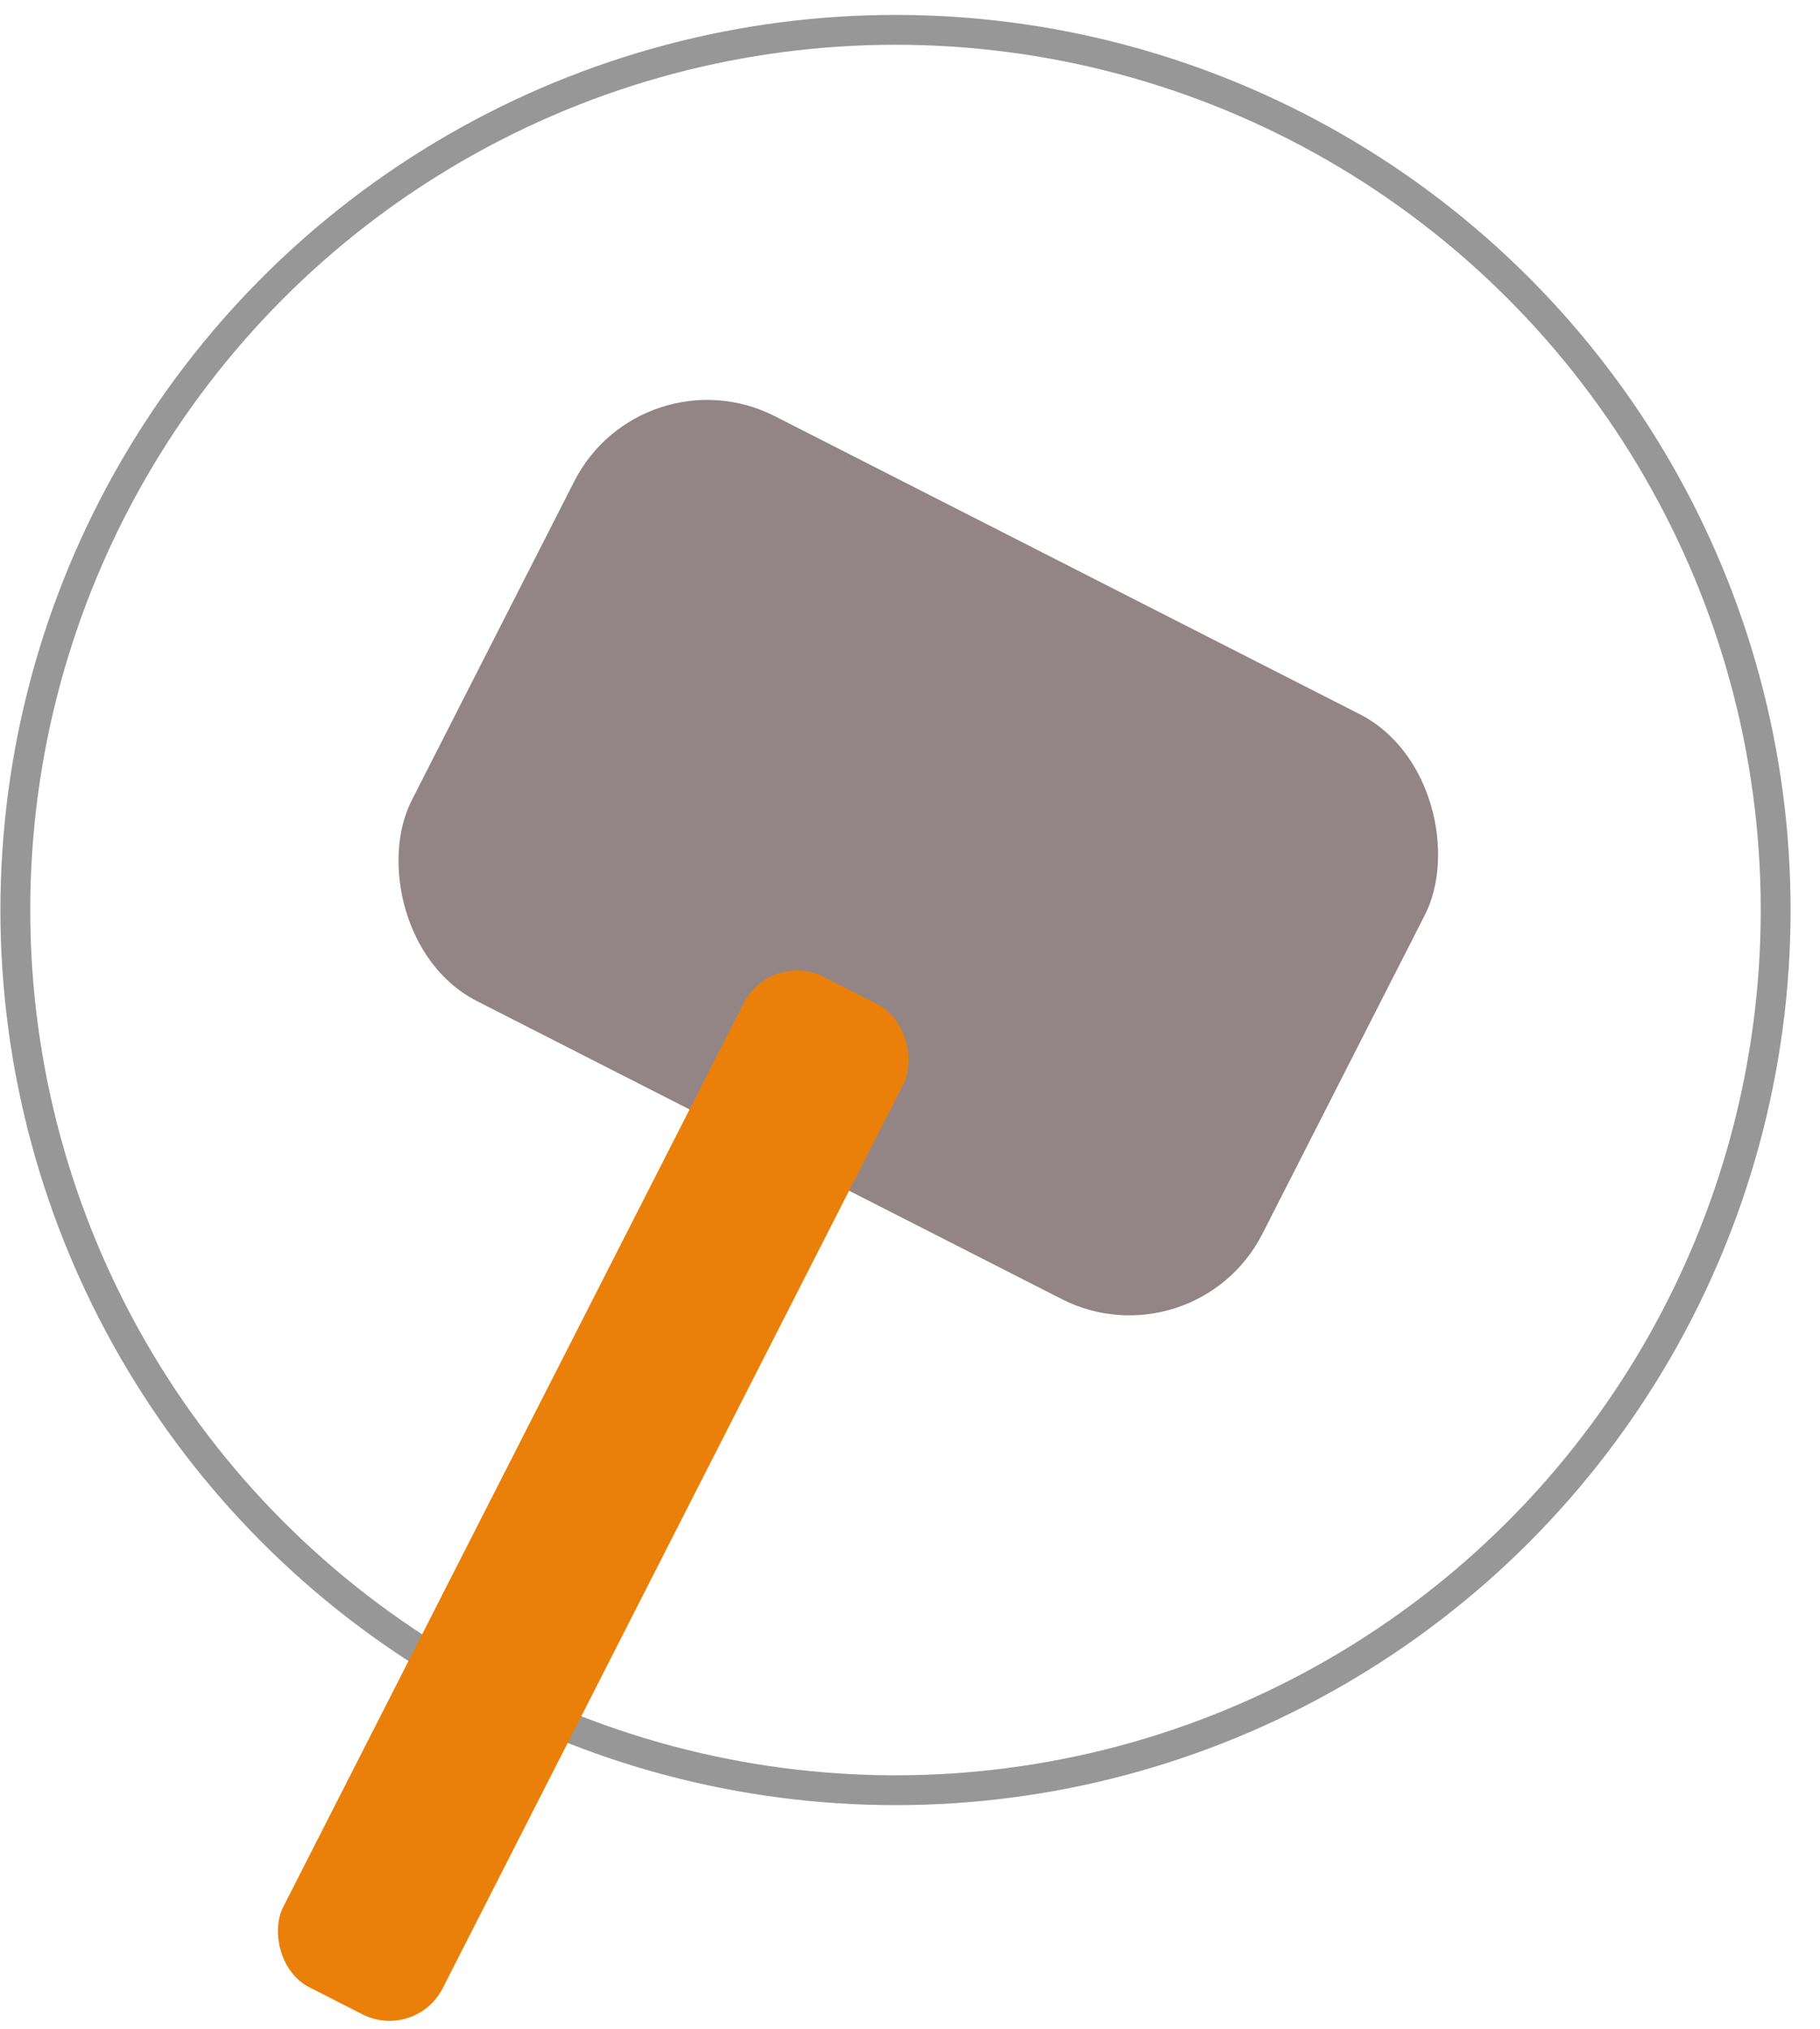 <svg width="61" height="68" xmlns="http://www.w3.org/2000/svg">
  <g id="Page-1" fill="none" fill-rule="evenodd">
    <g id="GridBuilder" transform="translate(-3.486 1)">
      <circle id="Oval" stroke="#979797" cx="33.5" cy="29.5" r="29.5"/>
      <g id="Group" transform="rotate(27 -9.74 57.41)">
        <rect id="Rectangle" fill="#938585" width="32" height="22" rx="5"/>
        <rect id="Rectangle" fill="#EA800A" x="13" y="16" width="6" height="38" rx="2"/>
      </g>
    </g>
  </g>
</svg>